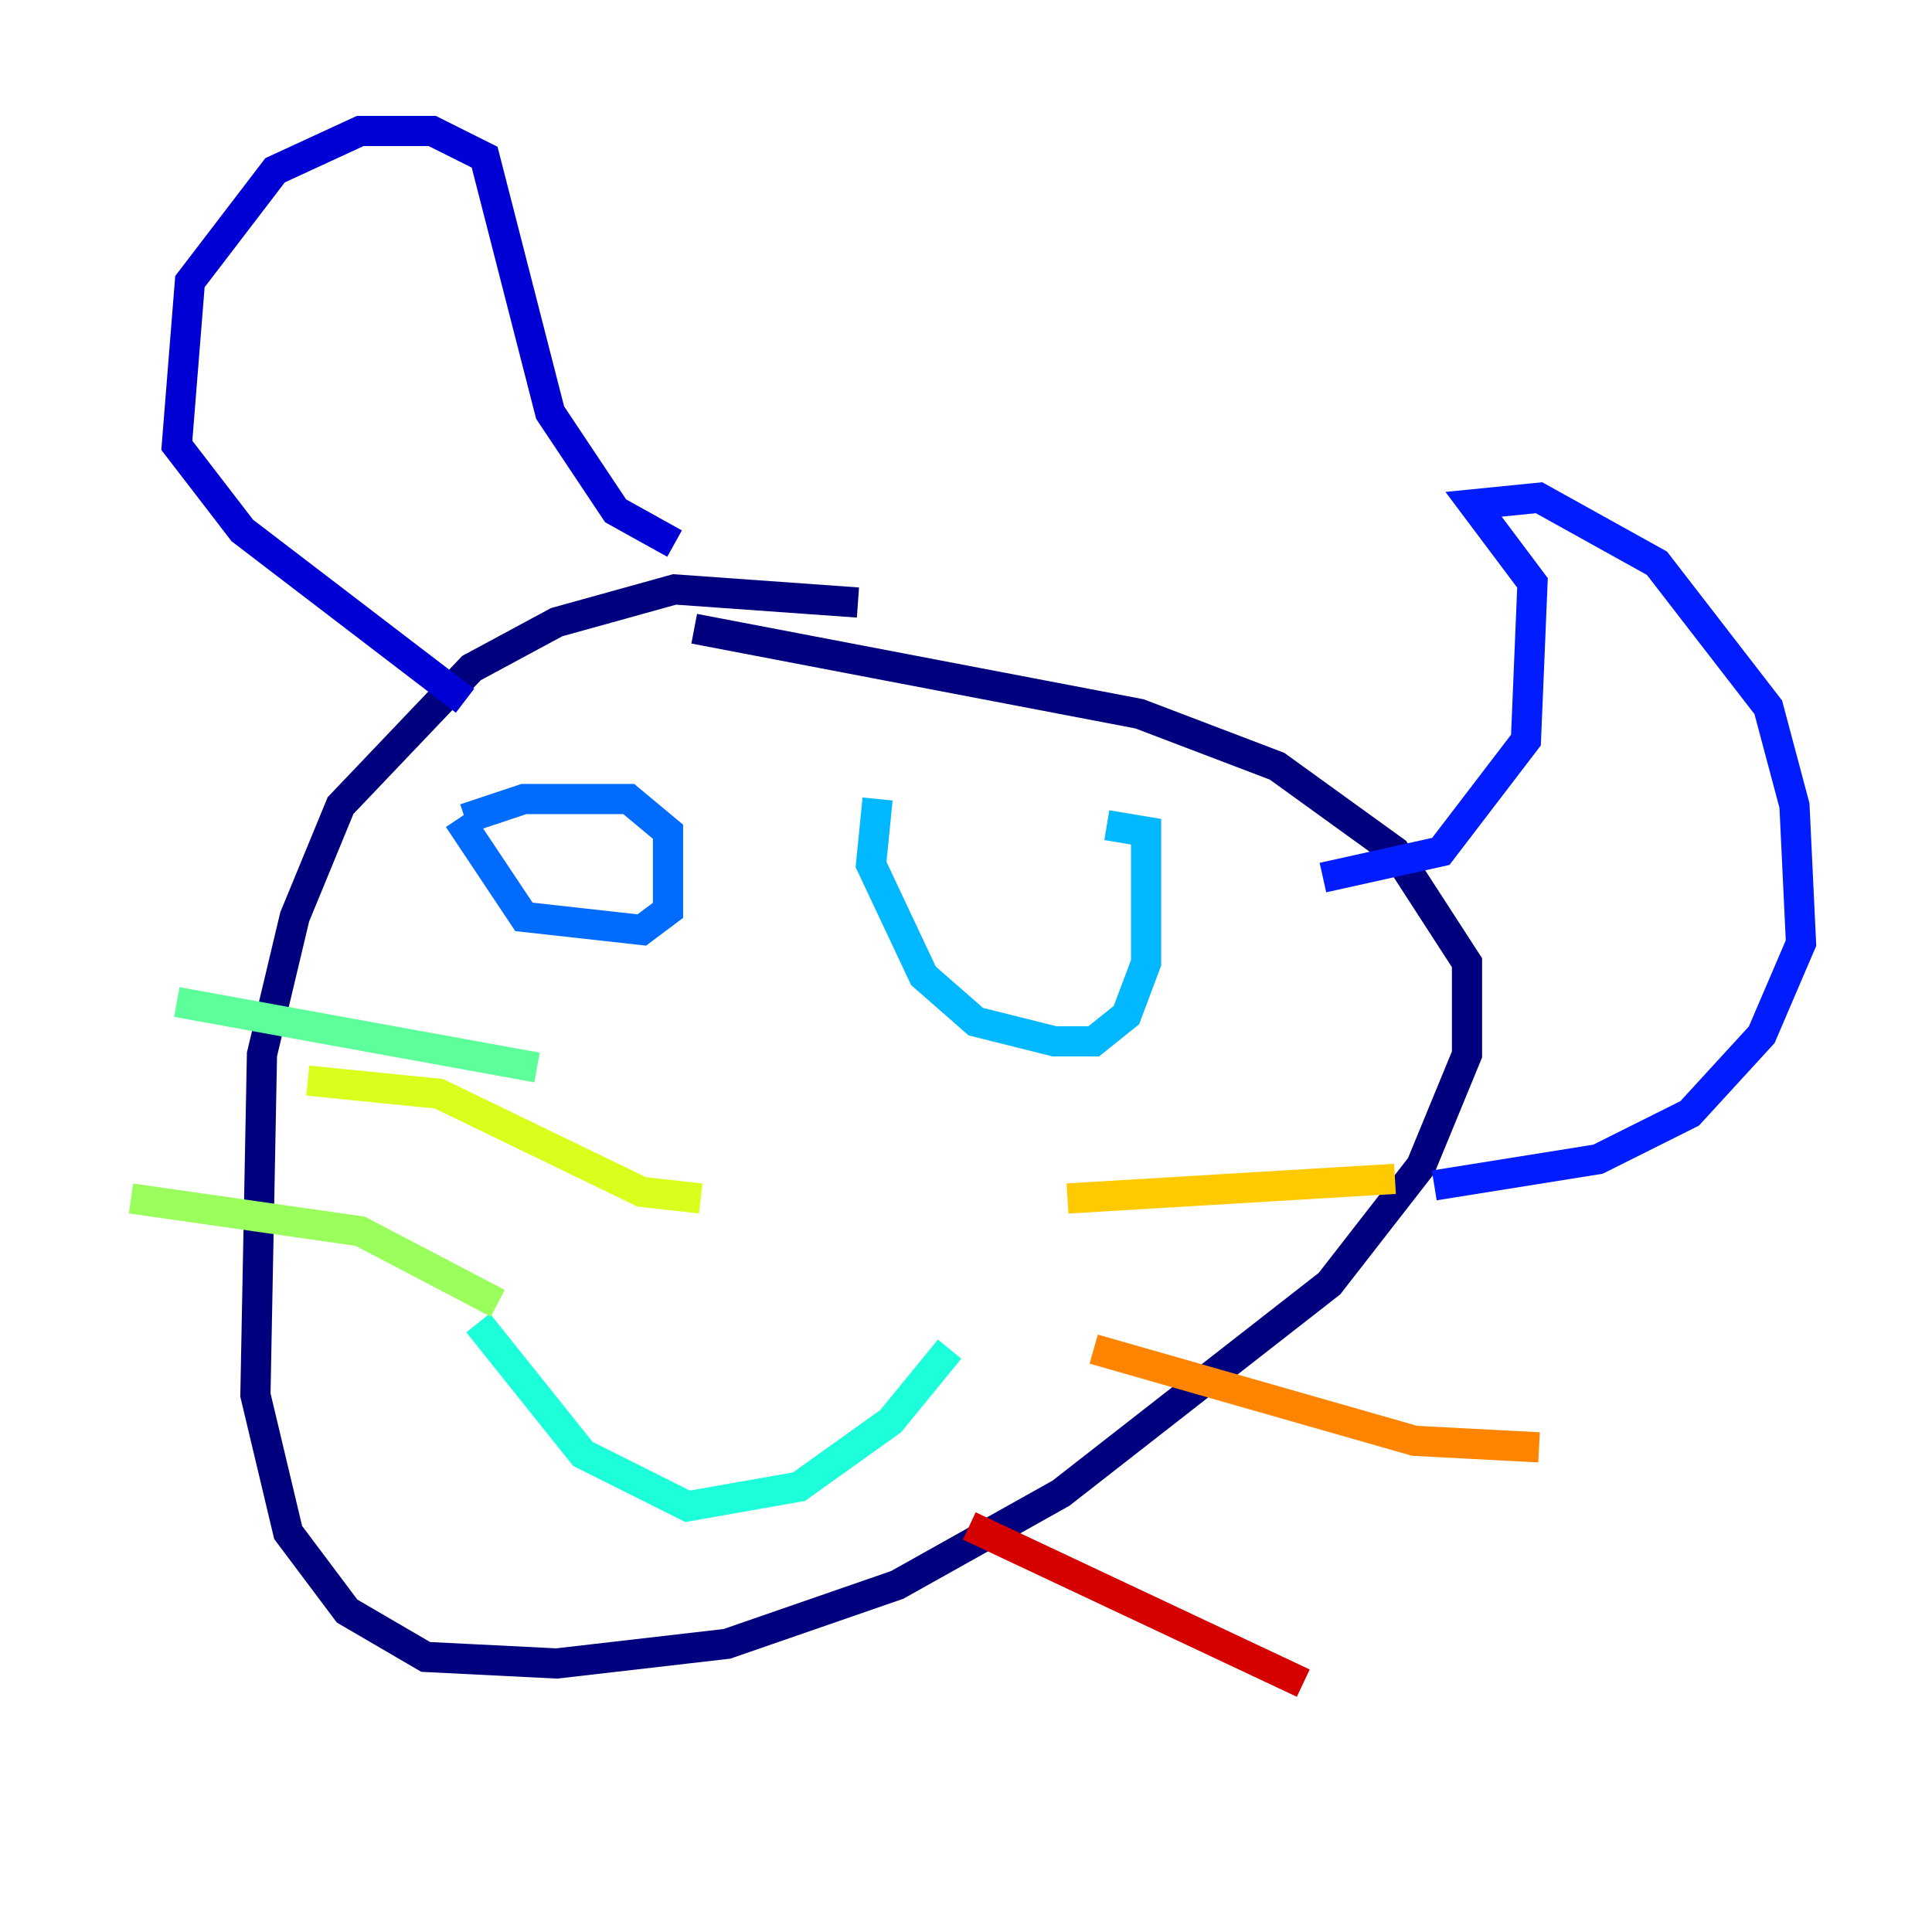 <?xml version="1.0" encoding="utf-8" ?>
<svg baseProfile="tiny" height="128" version="1.2" viewBox="0,0,128,128" width="128" xmlns="http://www.w3.org/2000/svg" xmlns:ev="http://www.w3.org/2001/xml-events" xmlns:xlink="http://www.w3.org/1999/xlink"><defs /><polyline fill="none" points="56.841,39.919 44.691,39.051 36.881,41.22 31.241,44.258 22.563,53.37 19.525,60.746 17.356,69.858 16.922,92.42 19.091,101.532 22.997,106.739 28.203,109.776 36.881,110.21 48.163,108.909 59.444,105.003 70.291,98.929 88.081,85.044 94.156,77.234 97.193,69.858 97.193,63.783 92.42,56.407 84.61,50.766 75.498,47.295 45.993,41.654" stroke="#00007f" stroke-width="2" /><polyline fill="none" points="44.691,36.014 40.786,33.844 36.447,27.336 32.108,10.414 28.637,8.678 23.864,8.678 18.224,11.281 12.583,18.658 11.715,29.505 16.054,35.146 30.807,46.427" stroke="#0000d5" stroke-width="2" /><polyline fill="none" points="87.647,58.142 95.458,56.407 101.098,49.031 101.532,38.617 97.627,33.41 101.966,32.976 109.776,37.315 117.153,46.861 118.888,53.37 119.322,62.481 116.719,68.556 111.946,73.763 105.871,76.8 95.024,78.536" stroke="#001cff" stroke-width="2" /><polyline fill="none" points="30.373,54.237 34.712,60.746 42.522,61.614 44.258,60.312 44.258,56.841 44.258,55.105 41.654,52.936 34.712,52.936 30.807,54.237" stroke="#006cff" stroke-width="2" /><polyline fill="none" points="58.142,52.936 57.709,57.275 61.18,64.651 64.651,67.688 69.858,68.99 72.461,68.99 74.63,67.254 75.932,63.783 75.932,55.105 73.329,54.671" stroke="#00b8ff" stroke-width="2" /><polyline fill="none" points="31.675,87.647 38.617,96.325 45.559,99.797 52.936,98.495 59.01,94.156 62.915,89.383" stroke="#1cffda" stroke-width="2" /><polyline fill="none" points="35.58,70.725 11.715,66.386" stroke="#5cff9a" stroke-width="2" /><polyline fill="none" points="32.976,86.346 23.864,81.573 8.678,79.403" stroke="#9aff5c" stroke-width="2" /><polyline fill="none" points="46.427,79.403 42.522,78.969 29.071,72.461 20.393,71.593" stroke="#daff1c" stroke-width="2" /><polyline fill="none" points="70.725,79.403 92.42,78.102" stroke="#ffcb00" stroke-width="2" /><polyline fill="none" points="72.461,89.383 93.722,95.458 101.966,95.891" stroke="#ff8500" stroke-width="2" /><polyline fill="none" points="68.556,98.061 68.556,98.061" stroke="#ff3b00" stroke-width="2" /><polyline fill="none" points="64.217,101.098 86.346,111.512" stroke="#d50000" stroke-width="2" /><polyline fill="none" points="29.939,22.129 29.939,22.129" stroke="#7f0000" stroke-width="2" /></svg>